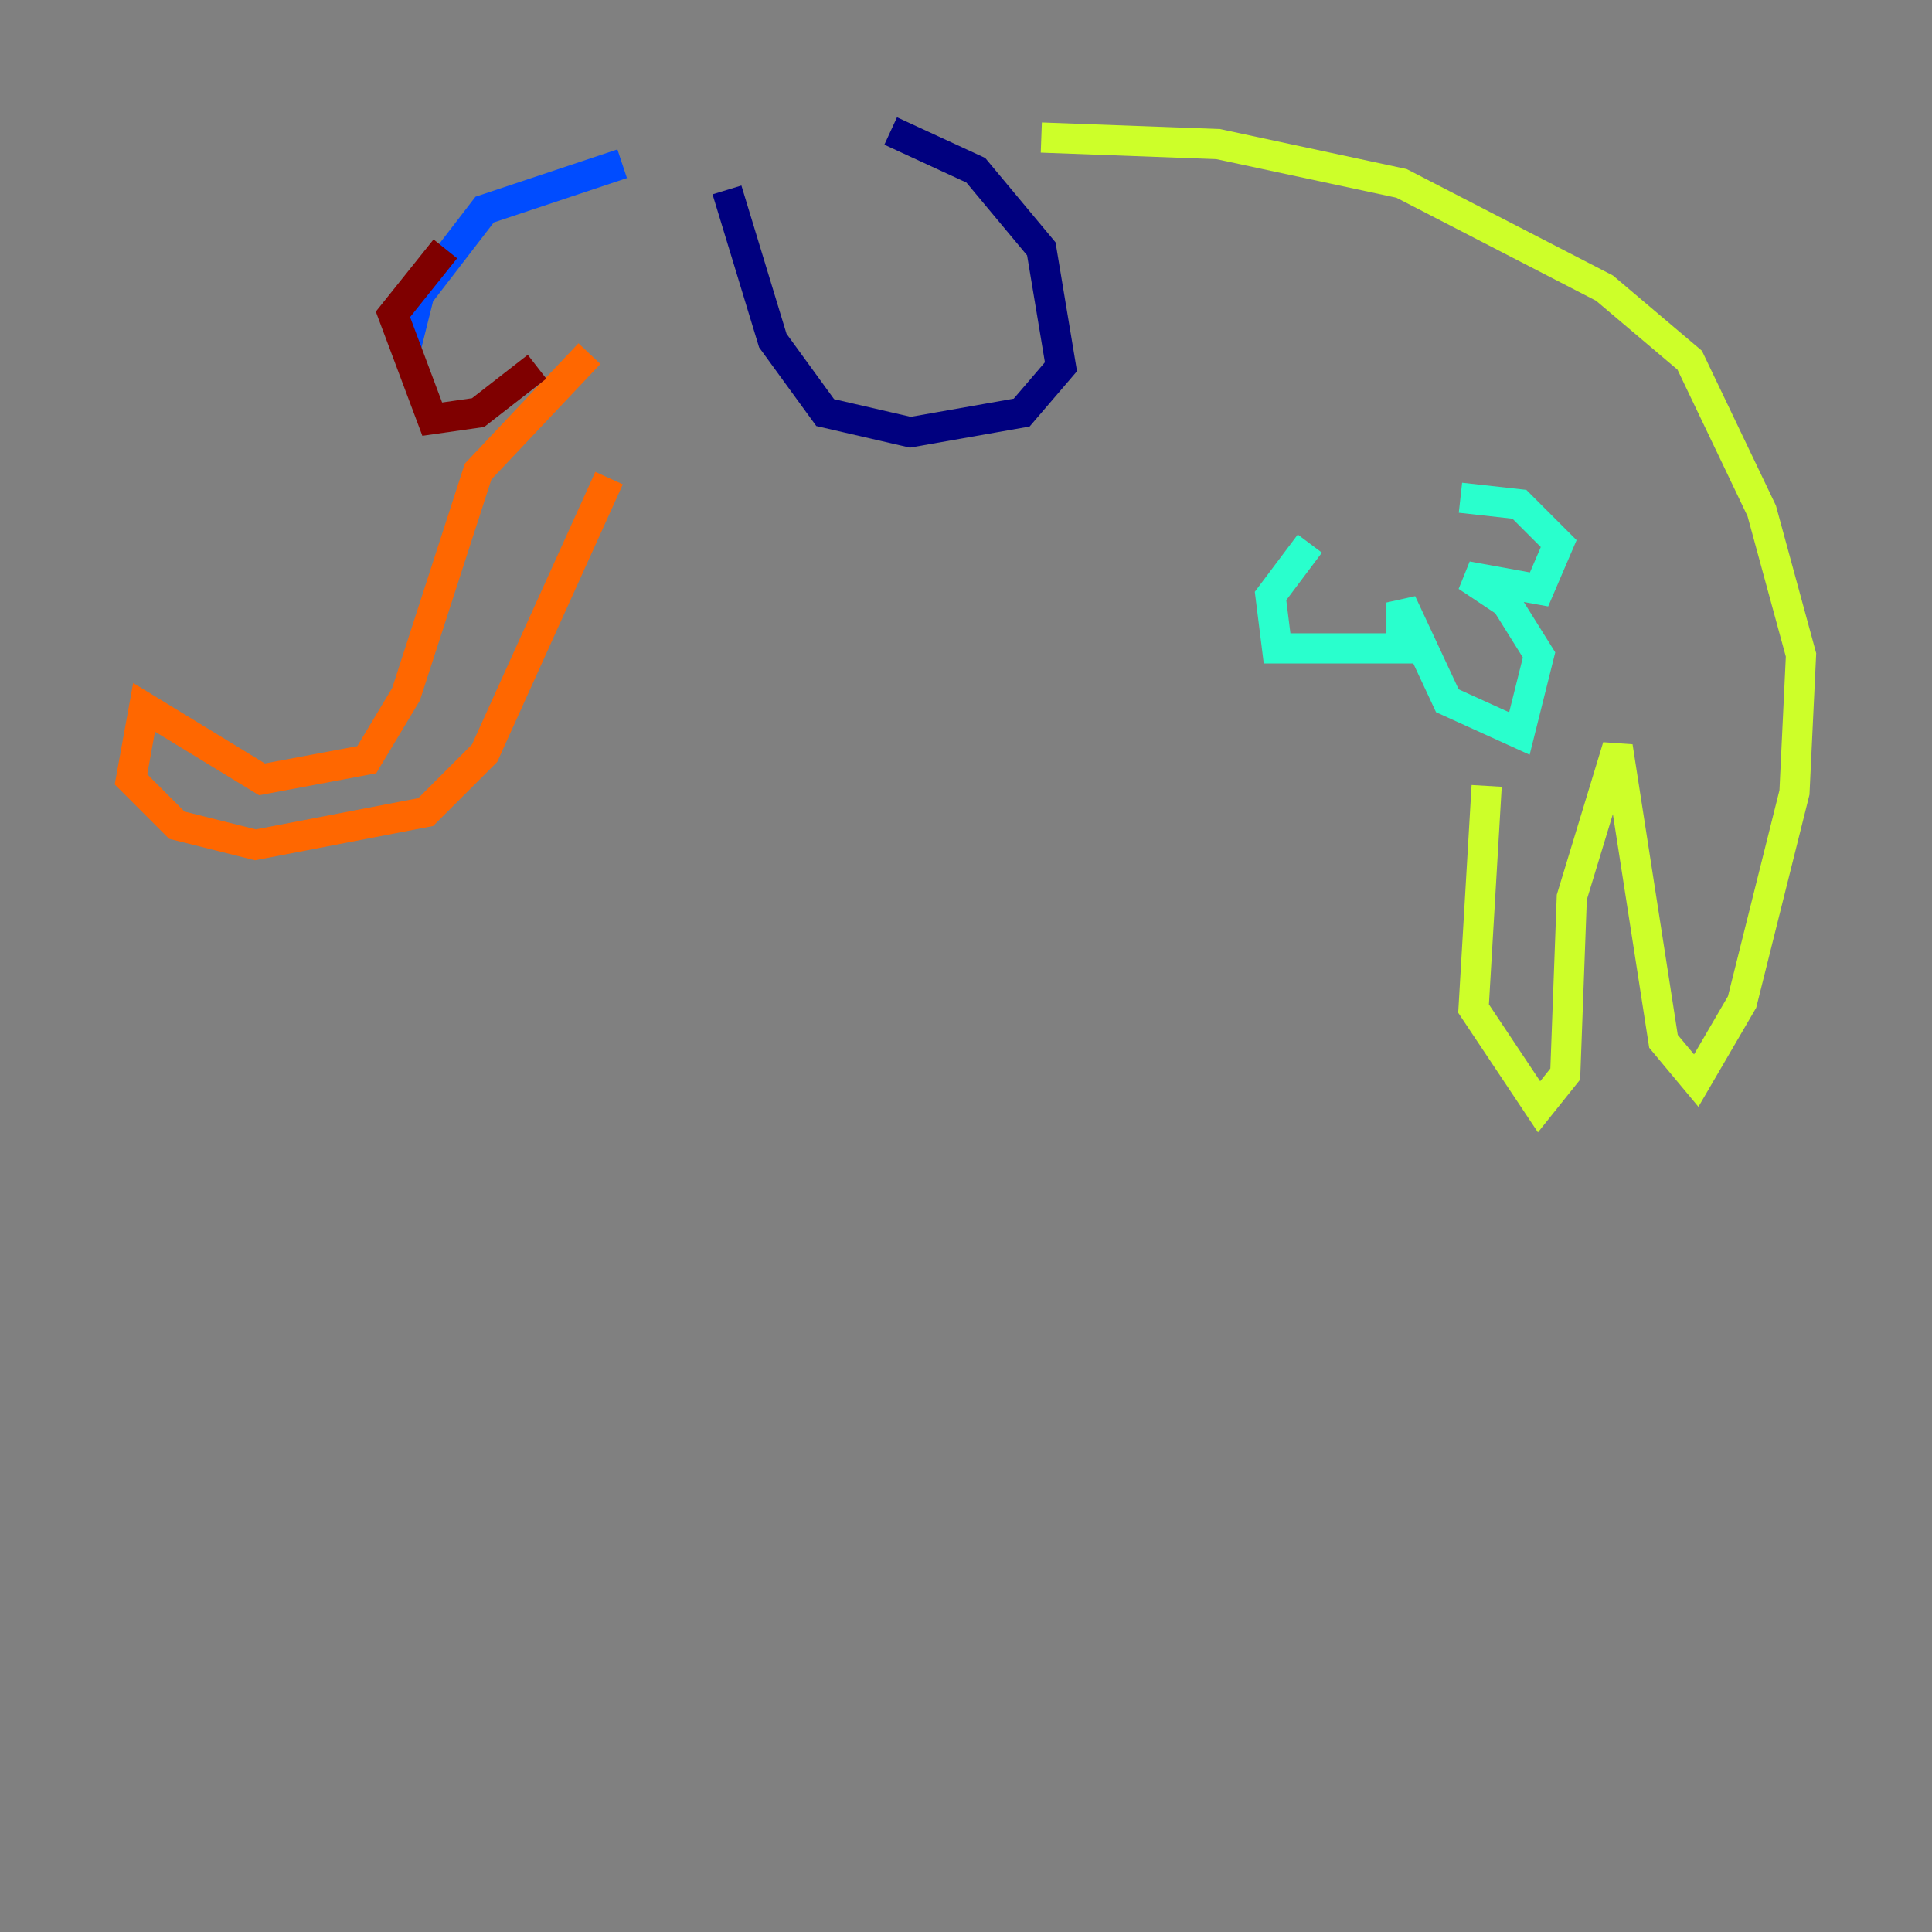 <?xml version="1.0" encoding="utf-8" ?>
<svg baseProfile="tiny" height="128" version="1.2" viewBox="0,0,128,128" width="128" xmlns="http://www.w3.org/2000/svg" xmlns:ev="http://www.w3.org/2001/xml-events" xmlns:xlink="http://www.w3.org/1999/xlink"><rect x="0" y="0" width="128" height="128" fill="#808080" stroke="none"/><defs /><polyline fill="none" points="48.163,12.583 51.2,22.563 54.671,27.336 60.312,28.637 67.688,27.336 70.291,24.298 68.99,16.488 64.651,11.281 59.01,8.678" stroke="#00007f" stroke-width="2" /><polyline fill="none" points="41.22,10.848 32.108,13.885 27.77,19.525 26.902,22.997" stroke="#004cff" stroke-width="2" /><polyline fill="none" points="86.78,36.014 84.176,39.485 84.61,42.956 92.854,42.956 92.854,39.919 95.891,46.427 100.664,48.597 101.966,43.39 99.797,39.919 97.193,38.183 101.966,39.051 103.268,36.014 100.664,33.41 96.759,32.976" stroke="#29ffcd" stroke-width="2" /><polyline fill="none" points="68.99,9.112 80.705,9.546 92.854,12.149 106.305,19.091 111.946,23.864 116.719,33.844 119.322,43.39 118.888,52.502 115.417,66.386 112.38,71.593 110.21,68.99 107.173,49.464 104.136,59.444 103.702,71.159 101.966,73.329 97.627,66.82 98.495,52.068" stroke="#cdff29" stroke-width="2" /><polyline fill="none" points="39.051,23.43 31.675,31.241 26.902,45.993 24.298,50.332 17.356,51.634 9.546,46.861 8.678,51.634 11.715,54.671 16.922,55.973 28.203,53.803 32.108,49.898 40.352,31.675" stroke="#ff6700" stroke-width="2" /><polyline fill="none" points="29.505,16.488 26.034,20.827 28.637,27.77 31.675,27.336 35.58,24.298" stroke="#7f0000" stroke-width="2" /></svg>